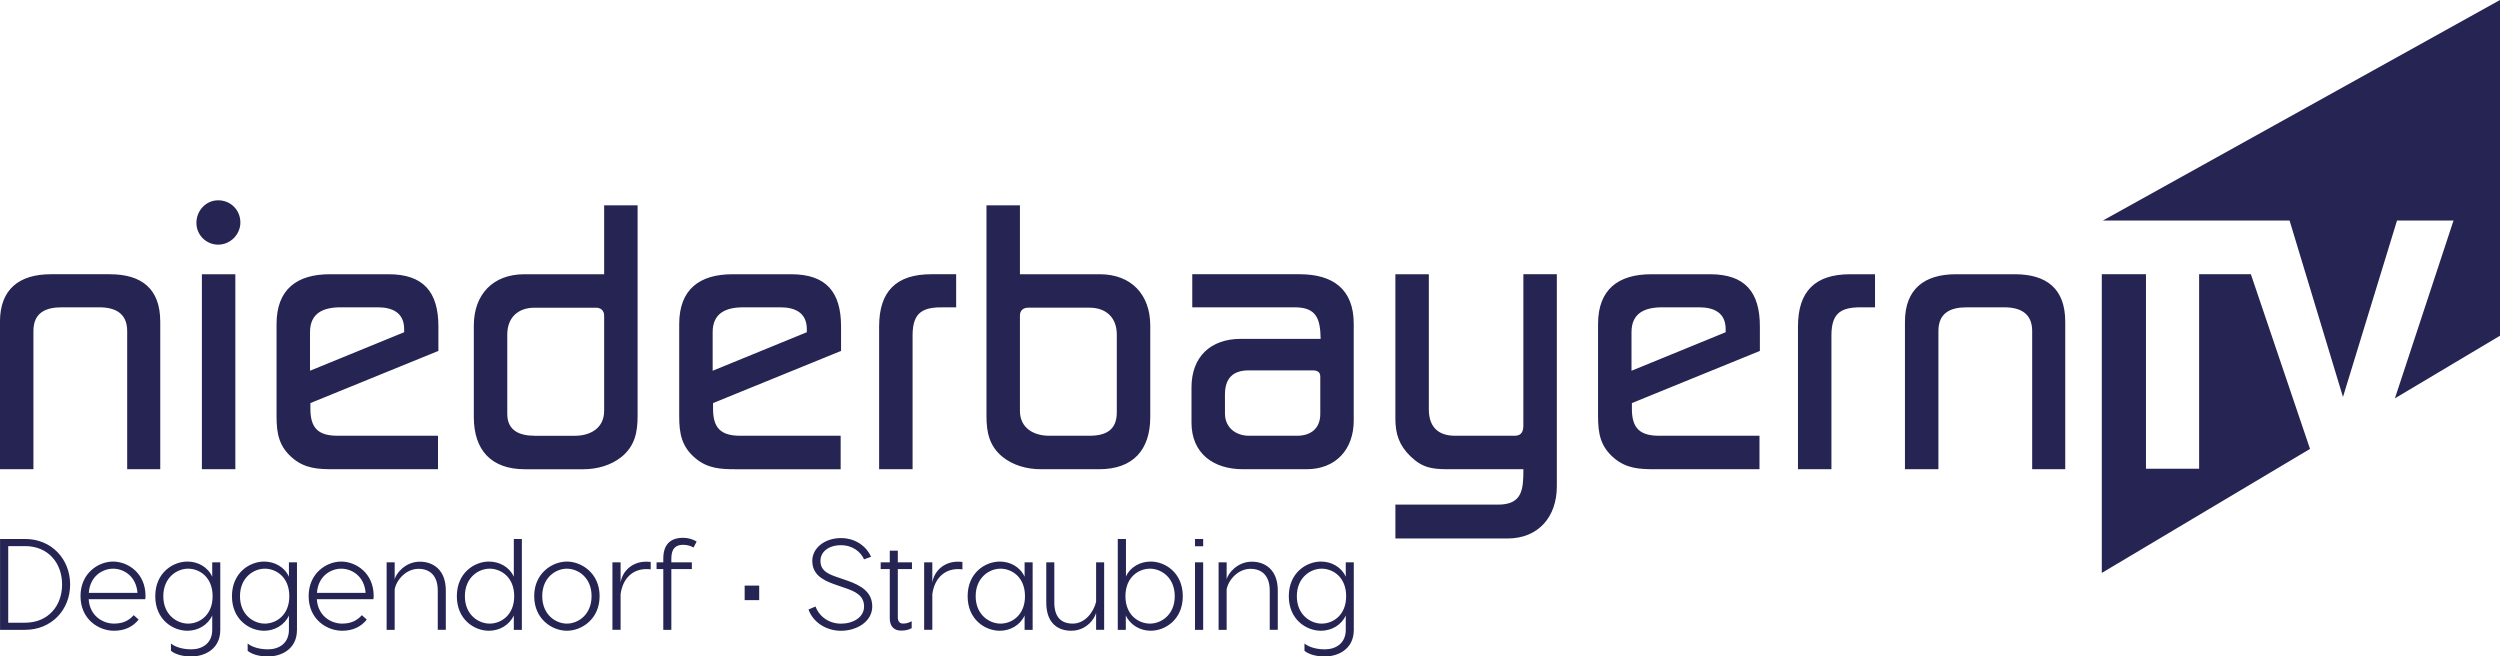 <svg width="800" height="210.07" enable-background="new 0 0 834 219" version="1.1" viewBox="0 0 800 210.07" xml:space="preserve" xmlns="http://www.w3.org/2000/svg"><path d="m800 0v107.43l-33.628 20.034 18.754-56.893h-18.082l-17.292 56.463-17.087-56.463h-59.741zm-96.281 87.753v62.24h-17.009v-62.24h-14.134v95.58l66.628-39.687-18.925-55.893z" fill="#252453" stroke-width=".959"/><path d="m269.01 139.44h-32.119c-6.101 0-8.715-2.366-8.715-8.592v-1.865l40.96-16.688v-7.848c0-10.96-4.732-16.689-15.937-16.689h-18.798c-10.583 0-17.055 4.858-17.055 15.943v29.517c0 5.485 0.746 9.714 5.23 13.449 3.858 3.237 7.966 3.49 12.821 3.49h33.613zm-40.96-33.126c0-6.223 4.358-7.972 9.836-7.972h11.829c4.731 0 8.465 1.744 8.465 6.974v0.997l-30.129 12.33zm319.18-18.557h-18.804c-10.583 0-17.05 4.857-17.05 15.941v29.516c0 5.486 0.741 9.716 5.225 13.45 3.857 3.236 7.974 3.487 12.822 3.487h33.612v-10.711h-32.115c-6.1 0-8.716-2.366-8.716-8.594v-1.863l40.954-16.687v-7.846c7e-3 -10.962-4.723-16.694-15.929-16.694zm4.98 18.557-30.129 12.33v-12.33c0-6.223 4.358-7.972 9.836-7.972h11.827c4.737 0 8.465 1.744 8.465 6.974zm-353.28 39.859c4.233-3.493 5.103-7.853 5.103-13.083v-67.376h-10.706v22.042h-25.52c-10.084 0-16.185 6.477-16.185 16.44v29.273c0 10.584 5.601 16.687 16.308 16.687h18.799c4.356-6e-3 8.838-1.252 12.201-3.984zm-27.889-6.733c-4.732 0-8.715-1.619-8.715-6.974v-25.406c0-5.355 3.361-8.593 8.715-8.593h19.67c1.494 0 2.615 0.871 2.615 2.492v30.516c0 5.482-4.358 7.972-9.336 7.972h-12.949zm404.31-34.992v45.704h10.706v-42.84c0-7.599 3.486-9.093 10.212-8.969h3.737v-10.586h-7.971c-11.207 0-16.684 5.48-16.684 16.692zm69.341-16.692h-18.799c-10.085 0-16.309 4.737-16.309 15.194v47.201h10.707v-44.211c0-5.855 3.857-7.598 9.088-7.598h11.951c5.104 0 8.965 1.868 8.965 7.598v44.211h10.581v-47.201c-9.6e-4 -10.587-5.976-15.194-16.184-15.194zm-157.22 48.444c0 1.87-0.624 3.239-2.738 3.239h-19.172c-5.477 0-8.335-2.983-8.335-8.463v-43.22h-10.707v46.203c0 4.981 1.246 8.594 4.856 12.083 3.737 3.617 6.855 4.107 11.827 4.107h24.281c0 6.353-0.255 11.334-8.094 11.334h-32.865v10.836h35.853c9.96 0 15.809-6.975 15.809-16.69v-67.875h-10.707l-9e-3 48.444zm-422.87-48.444h10.707v62.394h-10.707zm333.11 62.394h20.418c9.332 0 15.063-6.35 15.063-15.567v-31.008c0-11.086-6.721-15.82-17.304-15.82h-34.363v10.587h32.866c7.095 0 8.094 3.985 8.214 10.091h-25.518c-9.712 0-15.811 5.734-15.811 15.567v11.212c9.6e-4 9.964 7.097 14.938 16.435 14.938zm-5.727-23.909c0-5.103 2.49-7.721 7.594-7.721h20.415c1.375 0 2.498 0.373 2.498 1.99v11.96c0 4.607-2.987 6.975-7.47 6.975h-15.312c-4.233 0-7.719-2.618-7.719-7.095l-7e-3 -6.109zm-381.29-20.302c0-5.855 3.86-7.598 9.088-7.598h11.951c5.106 0 8.965 1.869 8.965 7.598v44.211h10.582v-47.201c0-10.587-5.976-15.194-16.186-15.194h-18.798c-10.083 9.59e-4 -16.308 4.738-16.308 15.195v47.201h10.706zm357.39 27.53v-29.273c0-9.963-6.1-16.44-16.186-16.44h-25.52v-22.042h-10.707v67.376c0 5.228 0.871 9.59 5.104 13.079 3.362 2.738 7.845 3.98 12.2 3.98h18.799c10.705 2e-3 16.31-6.095 16.31-16.679zm-32.37 5.97c-4.978 0-9.337-2.49-9.337-7.97v-30.516c0-1.619 1.119-2.49 2.615-2.49h19.669c5.354 0 8.715 3.237 8.715 8.592v24.906c0 5.736-3.611 7.475-8.715 7.475h-12.947zm-265.89-61.15c3.859 0 7.096-3.235 7.096-7.093 0-3.985-3.114-7.098-7.096-7.098s-6.972 3.365-6.972 7.222c9.59e-4 3.861 3.113 6.97 6.972 6.97zm232.41 20.053h3.735v-10.586h-7.968c-11.204 0-16.682 5.48-16.682 16.689v45.704h10.706v-42.843c0-7.594 3.485-9.083 10.209-8.963zm-208.51 48.323c3.859 3.236 7.968 3.487 12.824 3.487h33.612v-10.711h-32.119c-6.1 0-8.714-2.366-8.714-8.592v-1.866l40.958-16.689v-7.846c0-10.96-4.731-16.689-15.936-16.689h-18.798c-10.583 0-17.056 4.858-17.056 15.943v29.517c-9.59e-4 5.479 0.746 9.711 5.228 13.446zm5.477-40.352c0-6.223 4.358-7.972 9.836-7.972h11.826c4.732 0 8.465 1.744 8.465 6.974v0.997l-30.128 12.33z" fill="#252453" stroke-width=".959"/><path d="m109.19 179.7c-4.651 0-10.424 3.656-10.424 11.048 0 7.481 5.855 11.093 10.715 11.093 3.364 0 5.98-1.207 7.891-3.573l-1.578-1.413c-1.578 1.778-3.531 2.698-6.313 2.698-3.613 0-7.766-2.492-8.097-7.809h18.106c0.042-0.339 0.084-0.624 0.084-1.04 0-7.351-5.691-11.004-10.384-11.004zm-7.765 10.009c0.373-5.317 4.36-7.73 7.765-7.73 3.447 0 7.393 2.413 7.807 7.73zm-8.969-5.151c-1.413-3.118-4.569-4.858-7.933-4.858-4.651 0-10.298 3.571-10.298 11.09 0 7.481 5.606 11.051 10.298 11.051 3.364 0 6.561-1.828 7.933-4.901v4.616c0 4.279-3.158 6.231-6.687 6.231-3.488 0-5.647-1.125-6.52-1.868v2.334c0.873 0.74 2.949 1.822 6.52 1.822 3.822 0 9.261-2.036 9.261-8.519v-21.603h-2.575zm-7.726 14.998c-3.53 0-7.932-2.782-7.932-8.766 0-6.023 4.402-8.812 7.932-8.812 3.614 0 7.849 2.658 7.849 8.812 0 6.108-4.235 8.766-7.849 8.766zm-48.544-19.855c-4.652 0-10.424 3.656-10.424 11.048 0 7.481 5.855 11.093 10.714 11.093 3.364 0 5.982-1.207 7.891-3.573l-1.579-1.413c-1.578 1.778-3.529 2.698-6.313 2.698-3.612 0-7.766-2.492-8.097-7.809h18.106c0.042-0.339 0.082-0.624 0.082-1.04 9.59e-4 -7.351-5.688-11.004-10.381-11.004zm-7.766 10.009c0.373-5.317 4.36-7.73 7.766-7.73 3.447 0 7.392 2.413 7.806 7.73zm-20.389-17.238h-8.014v29.078h8.014c8.472 0 14.411-6.437 14.411-14.497 9.59e-4 -8.142-5.939-14.581-14.411-14.581zm0 26.794h-5.398v-24.513h5.398c7.309 0 11.836 5.319 11.836 12.291 0 6.905-4.527 12.223-11.836 12.223zm59.881-14.707c-1.41-3.118-4.568-4.858-7.932-4.858-4.65 0-10.296 3.571-10.296 11.09 0 7.481 5.605 11.051 10.296 11.051 3.364 0 6.562-1.828 7.932-4.901v4.616c0 4.279-3.156 6.231-6.686 6.231-3.488 0-5.647-1.125-6.519-1.868v2.334c0.873 0.74 2.949 1.822 6.519 1.822 3.822 0 9.262-2.036 9.262-8.519v-21.603h-2.576zm-7.723 14.998c-3.531 0-7.933-2.782-7.933-8.766 0-6.023 4.402-8.812 7.933-8.812 3.613 0 7.848 2.658 7.848 8.812 0 6.108-4.236 8.766-7.848 8.766zm227.11-23.348h-2.575v3.737h-2.908v2.16h2.908v15.747c0 2.988 1.784 3.937 3.612 3.937 1.579 0 2.492-0.296 3.405-0.782v-2.205c-0.914 0.459-1.66 0.741-2.74 0.741-1.121 0-1.703-0.699-1.703-2.034v-15.405h4.527v-2.16h-4.527zm95.097-3.737h2.617v2.325h-2.617zm-54.525 12.087c-1.411-3.118-4.567-4.858-7.931-4.858-4.652 0-10.299 3.571-10.299 11.09 0 7.481 5.605 11.051 10.299 11.051 3.364 0 6.559-1.828 7.931-4.901v4.616h2.575v-21.603h-2.575zm-7.725 14.998c-3.53 0-7.931-2.782-7.931-8.766 0-6.023 4.401-8.812 7.931-8.812 3.613 0 7.849 2.658 7.849 8.812 0 6.108-4.236 8.766-7.849 8.766zm80.436-19.816c-4.816 0-7.722 3.987-8.057 5.649v-5.439h-2.575v21.603h2.575v-12.966c0.541-2.945 3.572-6.563 7.643-6.563 3.489 0 6.146 2.076 6.146 6.934v12.59h2.574v-12.59c9.6e-4 -6.644-4.068-9.218-8.306-9.218zm-102.24 6.73v-6.522h-2.618v21.6h2.618v-11.424c0.705-5.15 3.945-7.974 8.139-8.013 0.579 0 0.998 0 1.495 0.083v-2.366c-0.498-0.041-0.916-0.09-1.455-0.09-4.733 3e-3 -7.722 3.329-8.179 6.733zm-163.99-6.73c-4.816 0-7.723 3.987-8.057 5.649v-5.439h-2.575v21.603h2.575v-12.966c0.54-2.945 3.572-6.563 7.643-6.563 3.489 0 6.145 2.076 6.145 6.934v12.59h2.576v-12.59c-9.6e-4 -6.644-4.072-9.218-8.308-9.218zm216.4 12.837c-0.789 3.283-3.532 6.978-7.476 6.978-3.49 0-5.896-1.87-5.896-6.73v-12.882h-2.575v12.882c0 6.606 3.737 9.012 7.973 9.012 4.942 0 7.558-3.943 7.975-5.735v5.445h2.575v-21.603h-2.575zm31.642-12.627h2.617v21.603h-2.617zm-14.16-0.249c-3.363 0-6.518 1.699-7.931 4.774v-12.004h-2.617v29.08h2.575v-4.613c1.412 3.071 4.569 4.898 7.973 4.898 4.652 0 10.259-3.577 10.259-11.051 0-7.513-5.65-11.084-10.259-11.084zm-0.249 19.855c-3.571 0-7.848-2.658-7.848-8.766 0-6.149 4.277-8.812 7.848-8.812 3.572 0 7.933 2.778 7.933 8.812 0 5.985-4.361 8.766-7.933 8.766zm-186.58-19.855c-4.61 0-10.464 3.656-10.464 11.048 0 7.481 5.854 11.093 10.464 11.093 4.61 0 10.466-3.616 10.466-11.093-9.6e-4 -7.395-5.857-11.048-10.466-11.048zm0 19.855c-3.53 0-7.891-2.782-7.891-8.808 0-5.982 4.361-8.771 7.891-8.771 3.53 0 7.892 2.778 7.892 8.771 0 6.026-4.363 8.808-7.892 8.808zm89.613-13.795-3.488-1.203c-2.991-1.04-4.984-2.162-4.984-5.111 0-2.862 2.617-4.981 6.56-4.981 3.739 0 6.314 2.119 7.394 4.527l2.243-0.83c-1.37-3.116-4.777-5.975-9.636-5.975-5.232 0-9.177 3.198-9.177 7.263 0 4.155 2.95 6.062 6.976 7.483l3.613 1.252c3.157 1.081 5.981 2.37 5.981 5.895 0 3.495-3.532 5.488-7.394 5.488-3.902 0-6.975-2.327-8.138-5.488l-2.242 0.954c1.37 3.989 5.564 6.815 10.381 6.815 5.069 0 10.011-2.949 10.011-7.775-9.6e-4 -4.615-3.531-6.734-8.1-8.316zm-106.6-1.203c-1.413-3.118-4.568-4.858-7.974-4.858-4.61 0-10.257 3.571-10.257 11.09 0 7.481 5.607 11.051 10.257 11.051 3.406 0 6.561-1.828 7.974-4.901v4.616h2.575v-29.077h-2.575zm-7.725 14.998c-3.572 0-7.932-2.782-7.932-8.766 0-6.023 4.36-8.812 7.932-8.812s7.849 2.658 7.849 8.812c9.6e-4 6.108-4.276 8.766-7.849 8.766zm273.95-14.998c-1.419-3.118-4.568-4.858-7.934-4.858-4.653 0-10.294 3.571-10.294 11.09 0 7.481 5.606 11.051 10.294 11.051 3.364 0 6.561-1.828 7.934-4.901v4.616c0 4.279-3.157 6.231-6.693 6.231-3.488 0-5.648-1.125-6.52-1.868v2.334c0.873 0.74 2.949 1.822 6.52 1.822 3.821 0 9.261-2.036 9.261-8.519v-21.603h-2.575l7e-3 4.604zm-7.724 14.998c-3.537 0-7.934-2.782-7.934-8.766 0-6.023 4.401-8.812 7.934-8.812 3.612 0 7.846 2.658 7.846 8.812 9.6e-4 6.108-4.233 8.766-7.846 8.766zm-224.33-13.086v-6.522h-2.615v21.6h2.615v-11.424c0.707-5.15 3.946-7.974 8.141-8.013 0.581 0 0.997 0 1.494 0.083v-2.366c-0.498-0.041-0.913-0.09-1.454-0.09-4.734 3e-3 -7.723 3.329-8.181 6.733zm39.699 0.914h4.652v4.656h-4.652zm-26.036-8.682v1.248h-2.158v2.16h2.158v19.445h2.575v-19.445h6.562v-2.16h-6.562v-1.207c0-3.281 1.454-4.405 3.78-4.405 1.329 0 2.491 0.377 3.322 0.873l0.995-1.911c-1.12-0.704-2.698-1.207-4.359-1.207-2.949 0-6.313 1.205-6.313 6.608z" fill="#252453" stroke-width=".959"/></svg>
